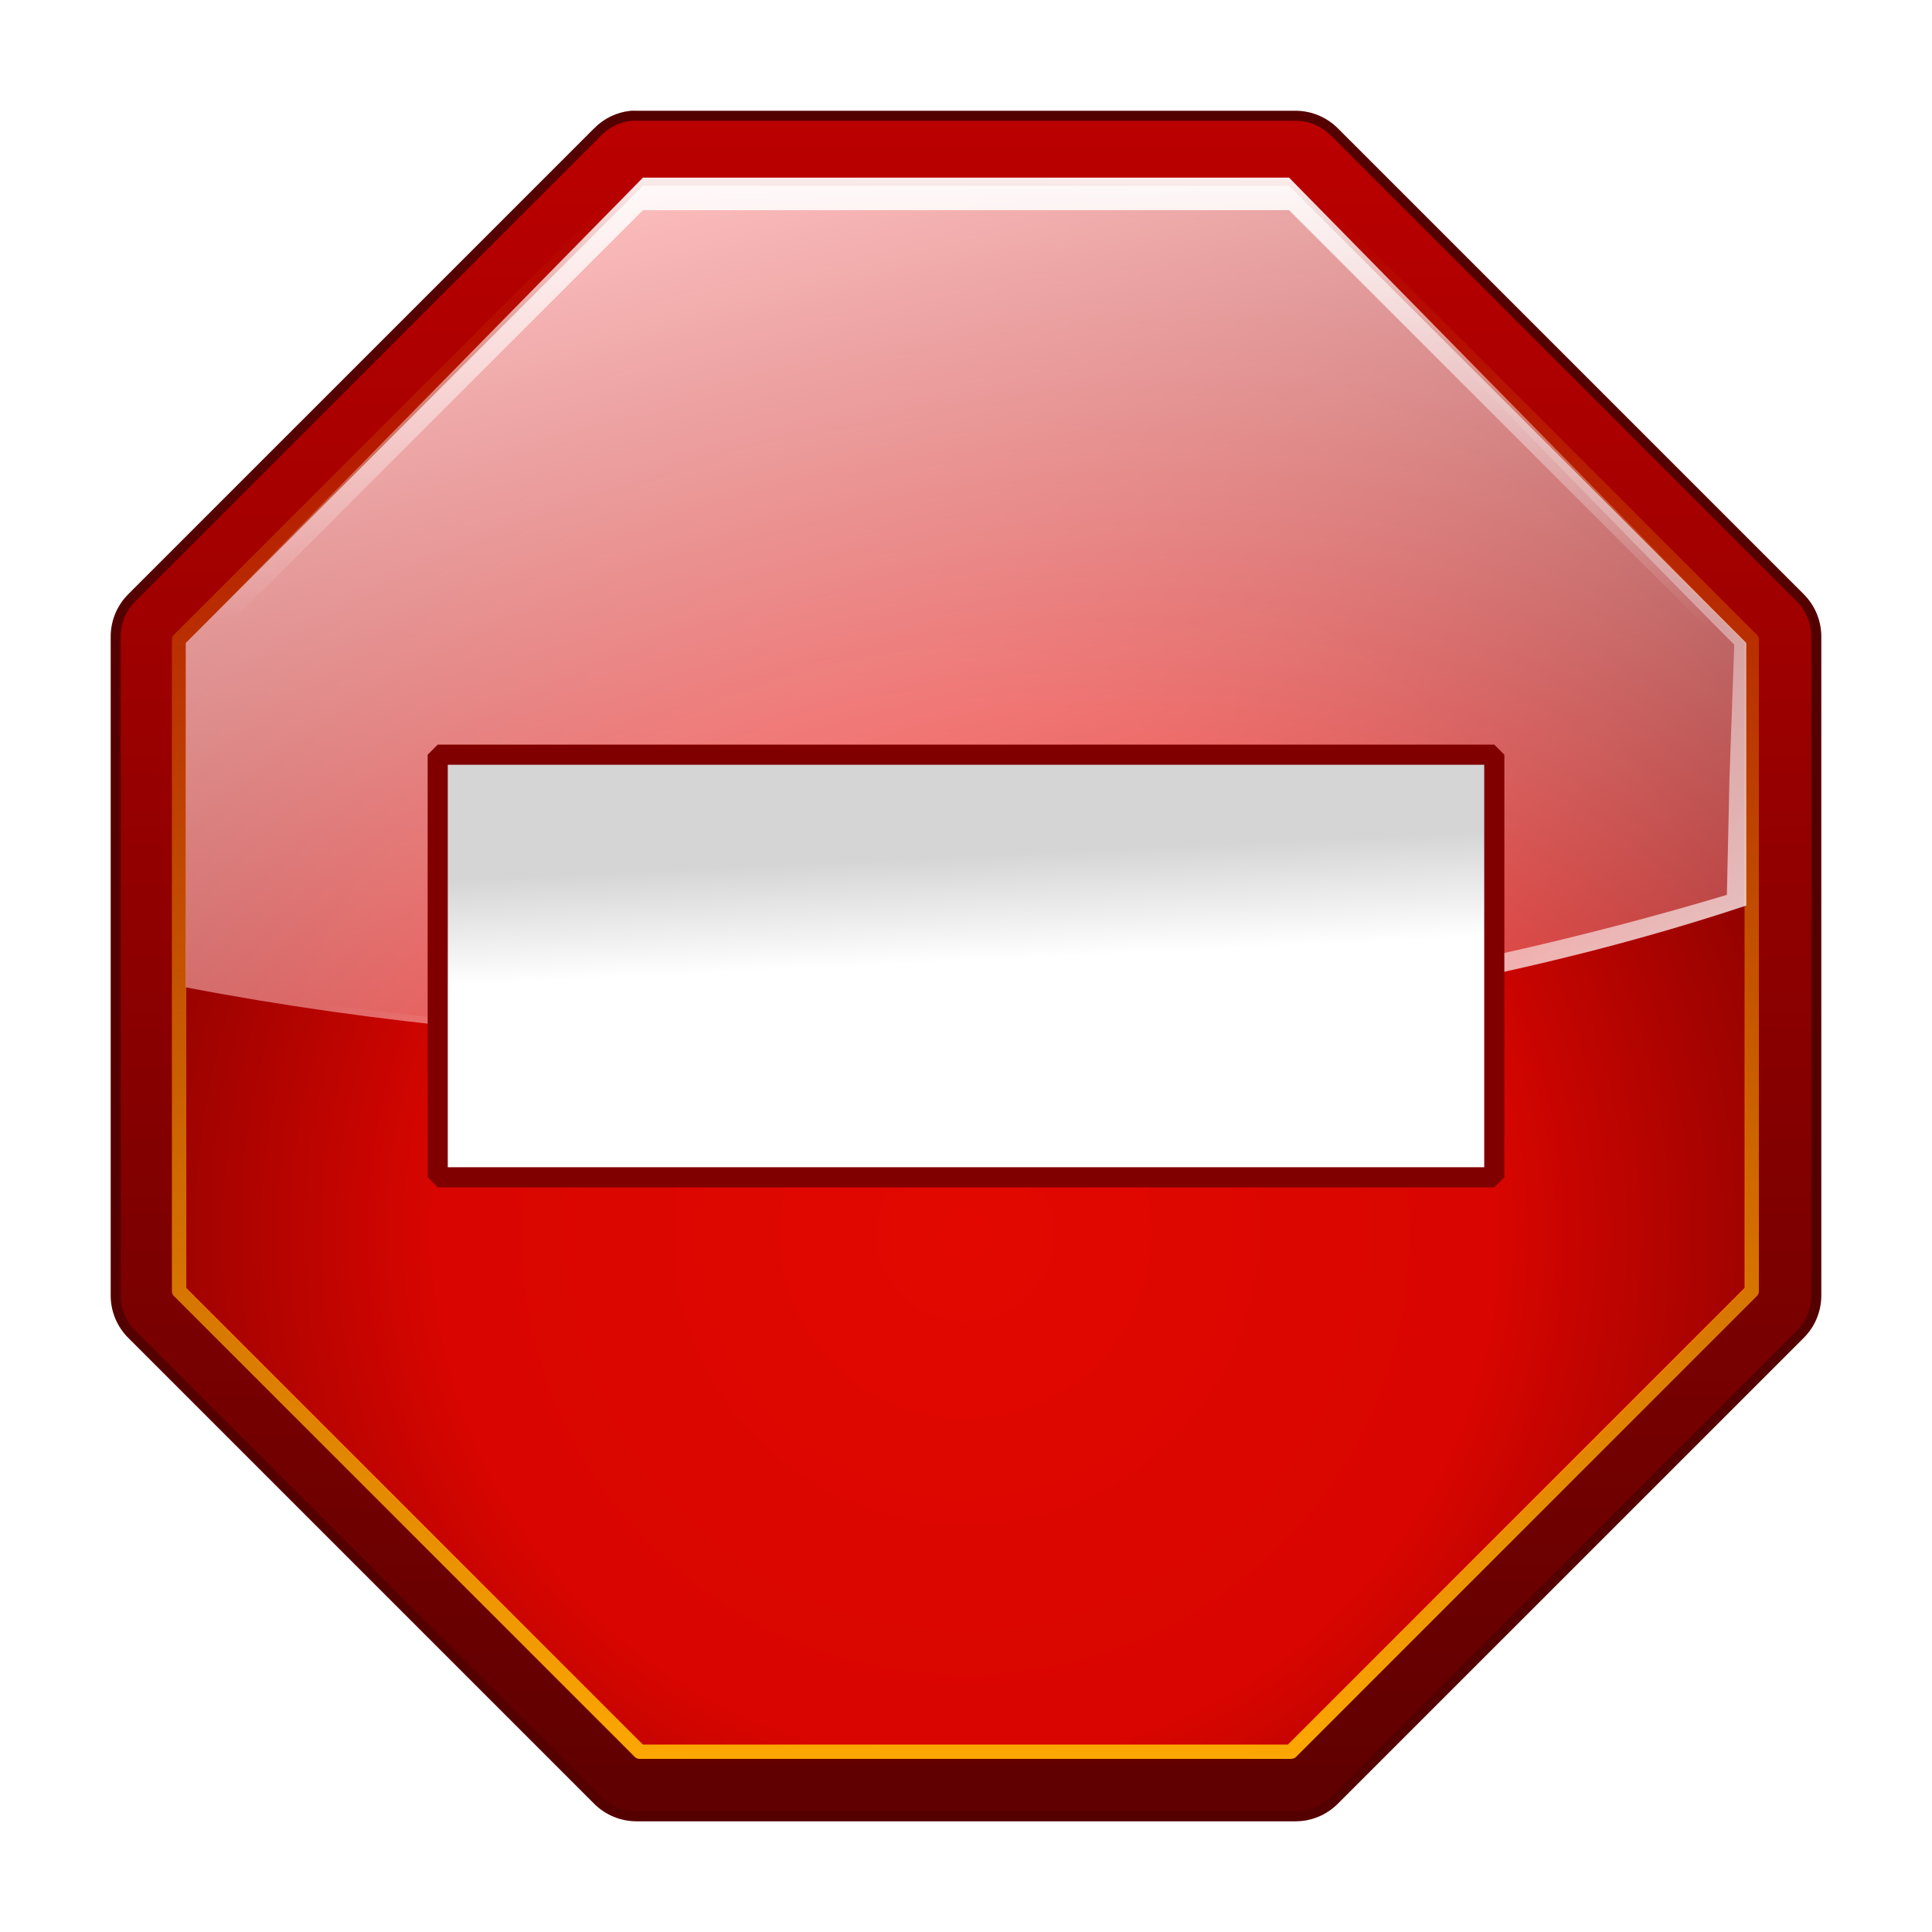 <?xml version="1.0" encoding="UTF-8" standalone="no"?>
<!-- Created with Inkscape (http://www.inkscape.org/) -->

<svg
   xmlns:dc="http://purl.org/dc/elements/1.1/"
   xmlns:cc="http://creativecommons.org/ns#"
   xmlns:rdf="http://www.w3.org/1999/02/22-rdf-syntax-ns#"
   xmlns:svg="http://www.w3.org/2000/svg"
   xmlns="http://www.w3.org/2000/svg"
   xmlns:xlink="http://www.w3.org/1999/xlink"
   xmlns:sodipodi="http://sodipodi.sourceforge.net/DTD/sodipodi-0.dtd"
   xmlns:inkscape="http://www.inkscape.org/namespaces/inkscape"
   width="96"
   height="96"
   id="svg2"
   sodipodi:version="0.32"
   inkscape:version="0.48.3.1 r9886"
   version="1.0"
   sodipodi:docname="emblem-unreadable1.svg"
   inkscape:output_extension="org.inkscape.output.svgz.inkscape"
   inkscape:export-filename="/home/david/sandbox/status-busy-32.png"
   inkscape:export-xdpi="22.5"
   inkscape:export-ydpi="22.5">
  <defs
     id="defs4">
    <linearGradient
       id="linearGradient3152">
      <stop
         style="stop-color:#d5d5d5;stop-opacity:1;"
         offset="0"
         id="stop3154" />
      <stop
         id="stop7048"
         offset="0.5"
         style="stop-color:#d5d5d5;stop-opacity:1;" />
      <stop
         style="stop-color:#ffffff;stop-opacity:1;"
         offset="1"
         id="stop3156" />
    </linearGradient>
    <linearGradient
       inkscape:collect="always"
       xlink:href="#linearGradient3152"
       id="linearGradient3014"
       gradientUnits="userSpaceOnUse"
       gradientTransform="matrix(0.656,0,0,0.656,6,38)"
       x1="56.25"
       y1="48"
       x2="57"
       y2="64.008" />
    <linearGradient
       id="linearGradient3148">
      <stop
         style="stop-color:#600000;stop-opacity:1;"
         offset="0"
         id="stop3150" />
      <stop
         style="stop-color:#bf0000;stop-opacity:1"
         offset="1"
         id="stop3152" />
    </linearGradient>
    <linearGradient
       id="linearGradient3166">
      <stop
         style="stop-color:#e20800;stop-opacity:1"
         offset="0"
         id="stop3168" />
      <stop
         id="stop3564"
         offset="0.481"
         style="stop-color:#d80500;stop-opacity:1;" />
      <stop
         style="stop-color:#590000;stop-opacity:1"
         offset="1"
         id="stop3170" />
    </linearGradient>
    <linearGradient
       inkscape:collect="always"
       id="linearGradient3188">
      <stop
         style="stop-color:#ffaa00;stop-opacity:1;"
         offset="0"
         id="stop3190" />
      <stop
         style="stop-color:#ffaa00;stop-opacity:0;"
         offset="1"
         id="stop3192" />
    </linearGradient>
    <filter
       color-interpolation-filters="sRGB"
       inkscape:collect="always"
       id="filter3318">
      <feGaussianBlur
         inkscape:collect="always"
         stdDeviation="0.339"
         id="feGaussianBlur3320" />
    </filter>
    <linearGradient
       id="linearGradient3203">
      <stop
         style="stop-color:#ffbfbf;stop-opacity:1;"
         offset="0"
         id="stop3205" />
      <stop
         style="stop-color:#ffbfbf;stop-opacity:0;"
         offset="1"
         id="stop3207" />
    </linearGradient>
    <linearGradient
       inkscape:collect="always"
       id="linearGradient3254">
      <stop
         style="stop-color:#ffffff;stop-opacity:1;"
         offset="0"
         id="stop3256" />
      <stop
         style="stop-color:#ffffff;stop-opacity:0;"
         offset="1"
         id="stop3258" />
    </linearGradient>
    <linearGradient
       inkscape:collect="always"
       id="linearGradient3282">
      <stop
         style="stop-color:#ffffff;stop-opacity:1;"
         offset="0"
         id="stop3284" />
      <stop
         style="stop-color:#ffffff;stop-opacity:0;"
         offset="1"
         id="stop3286" />
    </linearGradient>
    <linearGradient
       inkscape:collect="always"
       xlink:href="#linearGradient3188"
       id="linearGradient3130"
       gradientUnits="userSpaceOnUse"
       x1="59.355"
       y1="114.035"
       x2="59.757"
       y2="17.476" />
    <linearGradient
       inkscape:collect="always"
       xlink:href="#linearGradient3282"
       id="linearGradient3139"
       gradientUnits="userSpaceOnUse"
       gradientTransform="matrix(0.808,0,0,0.808,-3.692,28.308)"
       x1="58.856"
       y1="13.276"
       x2="58.801"
       y2="43.015" />
    <linearGradient
       inkscape:collect="always"
       xlink:href="#linearGradient3254"
       id="linearGradient3142"
       gradientUnits="userSpaceOnUse"
       gradientTransform="matrix(0.808,0,0,0.808,-3.692,28.308)"
       x1="97.912"
       y1="86.305"
       x2="71.094"
       y2="39.373" />
    <linearGradient
       inkscape:collect="always"
       xlink:href="#linearGradient3203"
       id="linearGradient3145"
       gradientUnits="userSpaceOnUse"
       gradientTransform="matrix(0.808,0,0,0.808,-3.692,28.308)"
       x1="64.969"
       y1="9.559"
       x2="89.706"
       y2="101.878" />
    <radialGradient
       inkscape:collect="always"
       xlink:href="#linearGradient3166"
       id="radialGradient3149"
       gradientUnits="userSpaceOnUse"
       gradientTransform="matrix(1.146,0,0,1.138,-25.364,8.885)"
       cx="64"
       cy="74.183"
       fx="64"
       fy="74.183"
       r="48" />
    <linearGradient
       inkscape:collect="always"
       xlink:href="#linearGradient3148"
       id="linearGradient3153"
       gradientUnits="userSpaceOnUse"
       gradientTransform="matrix(0.808,0,0,0.808,-3.692,28.311)"
       x1="71.937"
       y1="114.738"
       x2="71.937"
       y2="7.542" />
  </defs>
  <sodipodi:namedview
     id="base"
     pagecolor="#ffffff"
     bordercolor="#666666"
     borderopacity="1.0"
     gridtolerance="10000"
     guidetolerance="10"
     objecttolerance="10"
     inkscape:pageopacity="0.0"
     inkscape:pageshadow="2"
     inkscape:zoom="4.35"
     inkscape:cx="48"
     inkscape:cy="48"
     inkscape:document-units="px"
     inkscape:current-layer="layer1"
     width="128px"
     height="128px"
     inkscape:showpageshadow="false"
     showgrid="false"
     inkscape:window-width="1024"
     inkscape:window-height="699"
     inkscape:window-x="0"
     inkscape:window-y="26"
     inkscape:window-maximized="0"
     fit-margin-top="0"
     fit-margin-left="0"
     fit-margin-right="0"
     fit-margin-bottom="0">
    <inkscape:grid
       id="GridFromPre046Settings"
       type="xygrid"
       originx="0px"
       originy="0px"
       spacingx="4px"
       spacingy="4px"
       color="#3f3fff"
       empcolor="#3f3fff"
       opacity="0.15"
       empopacity="0.38"
       empspacing="2"
       visible="true"
       enabled="true"
       snapvisiblegridlinesonly="true" />
  </sodipodi:namedview>
  <g
     inkscape:label="Layer 1"
     inkscape:groupmode="layer"
     id="layer1"
     transform="translate(0,-32)">
    <g
       id="g3925">
      <path
         style="fill:none;fill-opacity:1;stroke:#550000"
         d="m 31.375,38.003 c -0.566,0.061 -1.093,0.316 -1.493,0.721 L 6.721,61.885 c -0.463,0.465 -0.722,1.094 -0.721,1.75 l 0,32.734 c -0.002,0.656 0.258,1.285 0.721,1.75 L 29.882,121.279 c 0.465,0.463 1.094,0.722 1.75,0.721 l 32.735,0 c 0.656,0.002 1.285,-0.258 1.75,-0.721 L 89.279,98.119 c 0.463,-0.465 0.722,-1.094 0.721,-1.75 l 0,-32.734 c 0.002,-0.656 -0.258,-1.285 -0.721,-1.75 L 66.118,38.724 c -0.465,-0.463 -1.094,-0.722 -1.75,-0.721 l -32.735,0 c -0.086,-0.004 -0.172,-0.004 -0.257,0 z"
         id="path3155"
         sodipodi:nodetypes="cccccccccccccccccc"
         inkscape:connector-curvature="0" />
      <path
         inkscape:connector-curvature="0"
         sodipodi:nodetypes="cccccccccccccccccc"
         id="path3134"
         d="m 31.375,38.003 c -0.566,0.061 -1.093,0.316 -1.493,0.721 L 6.721,61.885 c -0.463,0.465 -0.722,1.094 -0.721,1.75 l 0,32.734 c -0.002,0.656 0.258,1.285 0.721,1.75 L 29.882,121.279 c 0.465,0.463 1.094,0.722 1.75,0.721 l 32.735,0 c 0.656,0.002 1.285,-0.258 1.75,-0.721 L 89.279,98.119 c 0.463,-0.465 0.722,-1.094 0.721,-1.75 l 0,-32.734 c 0.002,-0.656 -0.258,-1.285 -0.721,-1.75 L 66.118,38.724 c -0.465,-0.463 -1.094,-0.722 -1.75,-0.721 l -32.735,0 c -0.086,-0.004 -0.172,-0.004 -0.257,0 z"
         style="fill:url(#linearGradient3153);fill-opacity:1;stroke:none" />
      <path
         inkscape:connector-curvature="0"
         id="rect3129"
         d="m 31.947,41.231 -22.716,22.716 0,32.106 22.716,22.716 32.106,0 22.716,-22.716 0,-32.106 -22.716,-22.716 -32.106,0 z"
         style="fill:url(#radialGradient3149);fill-opacity:1;stroke:none" />
      <path
         transform="matrix(0.814,0,0,0.814,-4.125,27.875)"
         inkscape:connector-curvature="0"
         id="path3174"
         d="m 44.031,15.562 a 0.439,0.439 0 0 0 -0.219,0.125 l -28.125,28.125 a 0.439,0.439 0 0 0 -0.125,0.312 l 0,39.75 a 0.439,0.439 0 0 0 0.125,0.312 l 28.125,28.125 a 0.439,0.439 0 0 0 0.312,0.125 l 39.75,0 a 0.439,0.439 0 0 0 0.312,-0.125 l 28.125,-28.125 a 0.439,0.439 0 0 0 0.125,-0.312 l 0,-39.75 a 0.439,0.439 0 0 0 -0.125,-0.312 l -28.125,-28.125 a 0.439,0.439 0 0 0 -0.312,-0.125 l -39.75,0 a 0.439,0.439 0 0 0 -0.094,0 z m 0.281,0.875 39.375,0 27.875,27.875 0,39.375 -27.875,27.875 -39.375,0 -27.875,-27.875 0,-39.375 27.875,-27.875 z"
         style="font-size:medium;font-style:normal;font-variant:normal;font-weight:normal;font-stretch:normal;text-indent:0;text-align:start;text-decoration:none;line-height:normal;letter-spacing:normal;word-spacing:normal;text-transform:none;direction:ltr;block-progression:tb;writing-mode:lr-tb;text-anchor:start;baseline-shift:baseline;color:#000000;fill:url(#linearGradient3130);fill-opacity:1;stroke:none;stroke-width:0.878;marker:none;visibility:visible;display:inline;overflow:visible;filter:url(#filter3318);enable-background:accumulate;font-family:Sans;-inkscape-font-specification:Sans" />
      <path
         inkscape:connector-curvature="0"
         id="path3196"
         d="m 31.947,41.231 -22.716,22.716 0,17.113 C 18.699,82.877 29.125,83.887 40.1,83.887 c 17.501,0 33.676,-2.569 46.669,-6.891 l 0,-13.049 -22.716,-22.716 -32.106,0 z"
         style="fill:url(#linearGradient3145);fill-opacity:1;stroke:none" />
      <path
         inkscape:connector-curvature="0"
         sodipodi:nodetypes="cccccccccsccc"
         id="path3211"
         d="m 64.127,41.276 0.287,0.537 c 5.637,5.637 16.122,16.581 21.76,22.219 l -0.237,6.63 -0.129,5.803 c -24.184,7.24 -50.895,8.98 -75.768,4.457 0,-0.034 0,-0.067 0,-0.101 l -0.808,0 0,0.24 C 18.699,82.877 29.125,83.887 40.1,83.887 c 17.501,0 33.676,-2.569 46.669,-6.891 l 0,-13.049 -22.643,-22.671 z"
         style="opacity:0.905;fill:url(#linearGradient3142);fill-opacity:1;stroke:none" />
      <path
         inkscape:connector-curvature="0"
         sodipodi:nodetypes="ccccccccc"
         id="path3273"
         d="m 31.947,40.827 -22.716,23.12 0,1.212 22.716,-22.716 32.106,0 22.716,22.716 0,-1.212 -22.716,-23.12 -32.106,0 z"
         style="fill:url(#linearGradient3139);fill-opacity:1;stroke:none" />
    </g>
    <g
       id="g3020">
      <rect
         style="fill:url(#linearGradient3014);fill-opacity:1;stroke:none"
         id="rect5203"
         width="52.5"
         height="21"
         x="21.75"
         y="69.5" />
      <rect
         y="69.5"
         x="21.75"
         height="21"
         width="52.5"
         id="rect3011"
         style="fill:none;stroke:#800000;stroke-width:1;stroke-miterlimit:0;stroke-opacity:1;stroke-dasharray:none" />
    </g>
  </g>
</svg>
